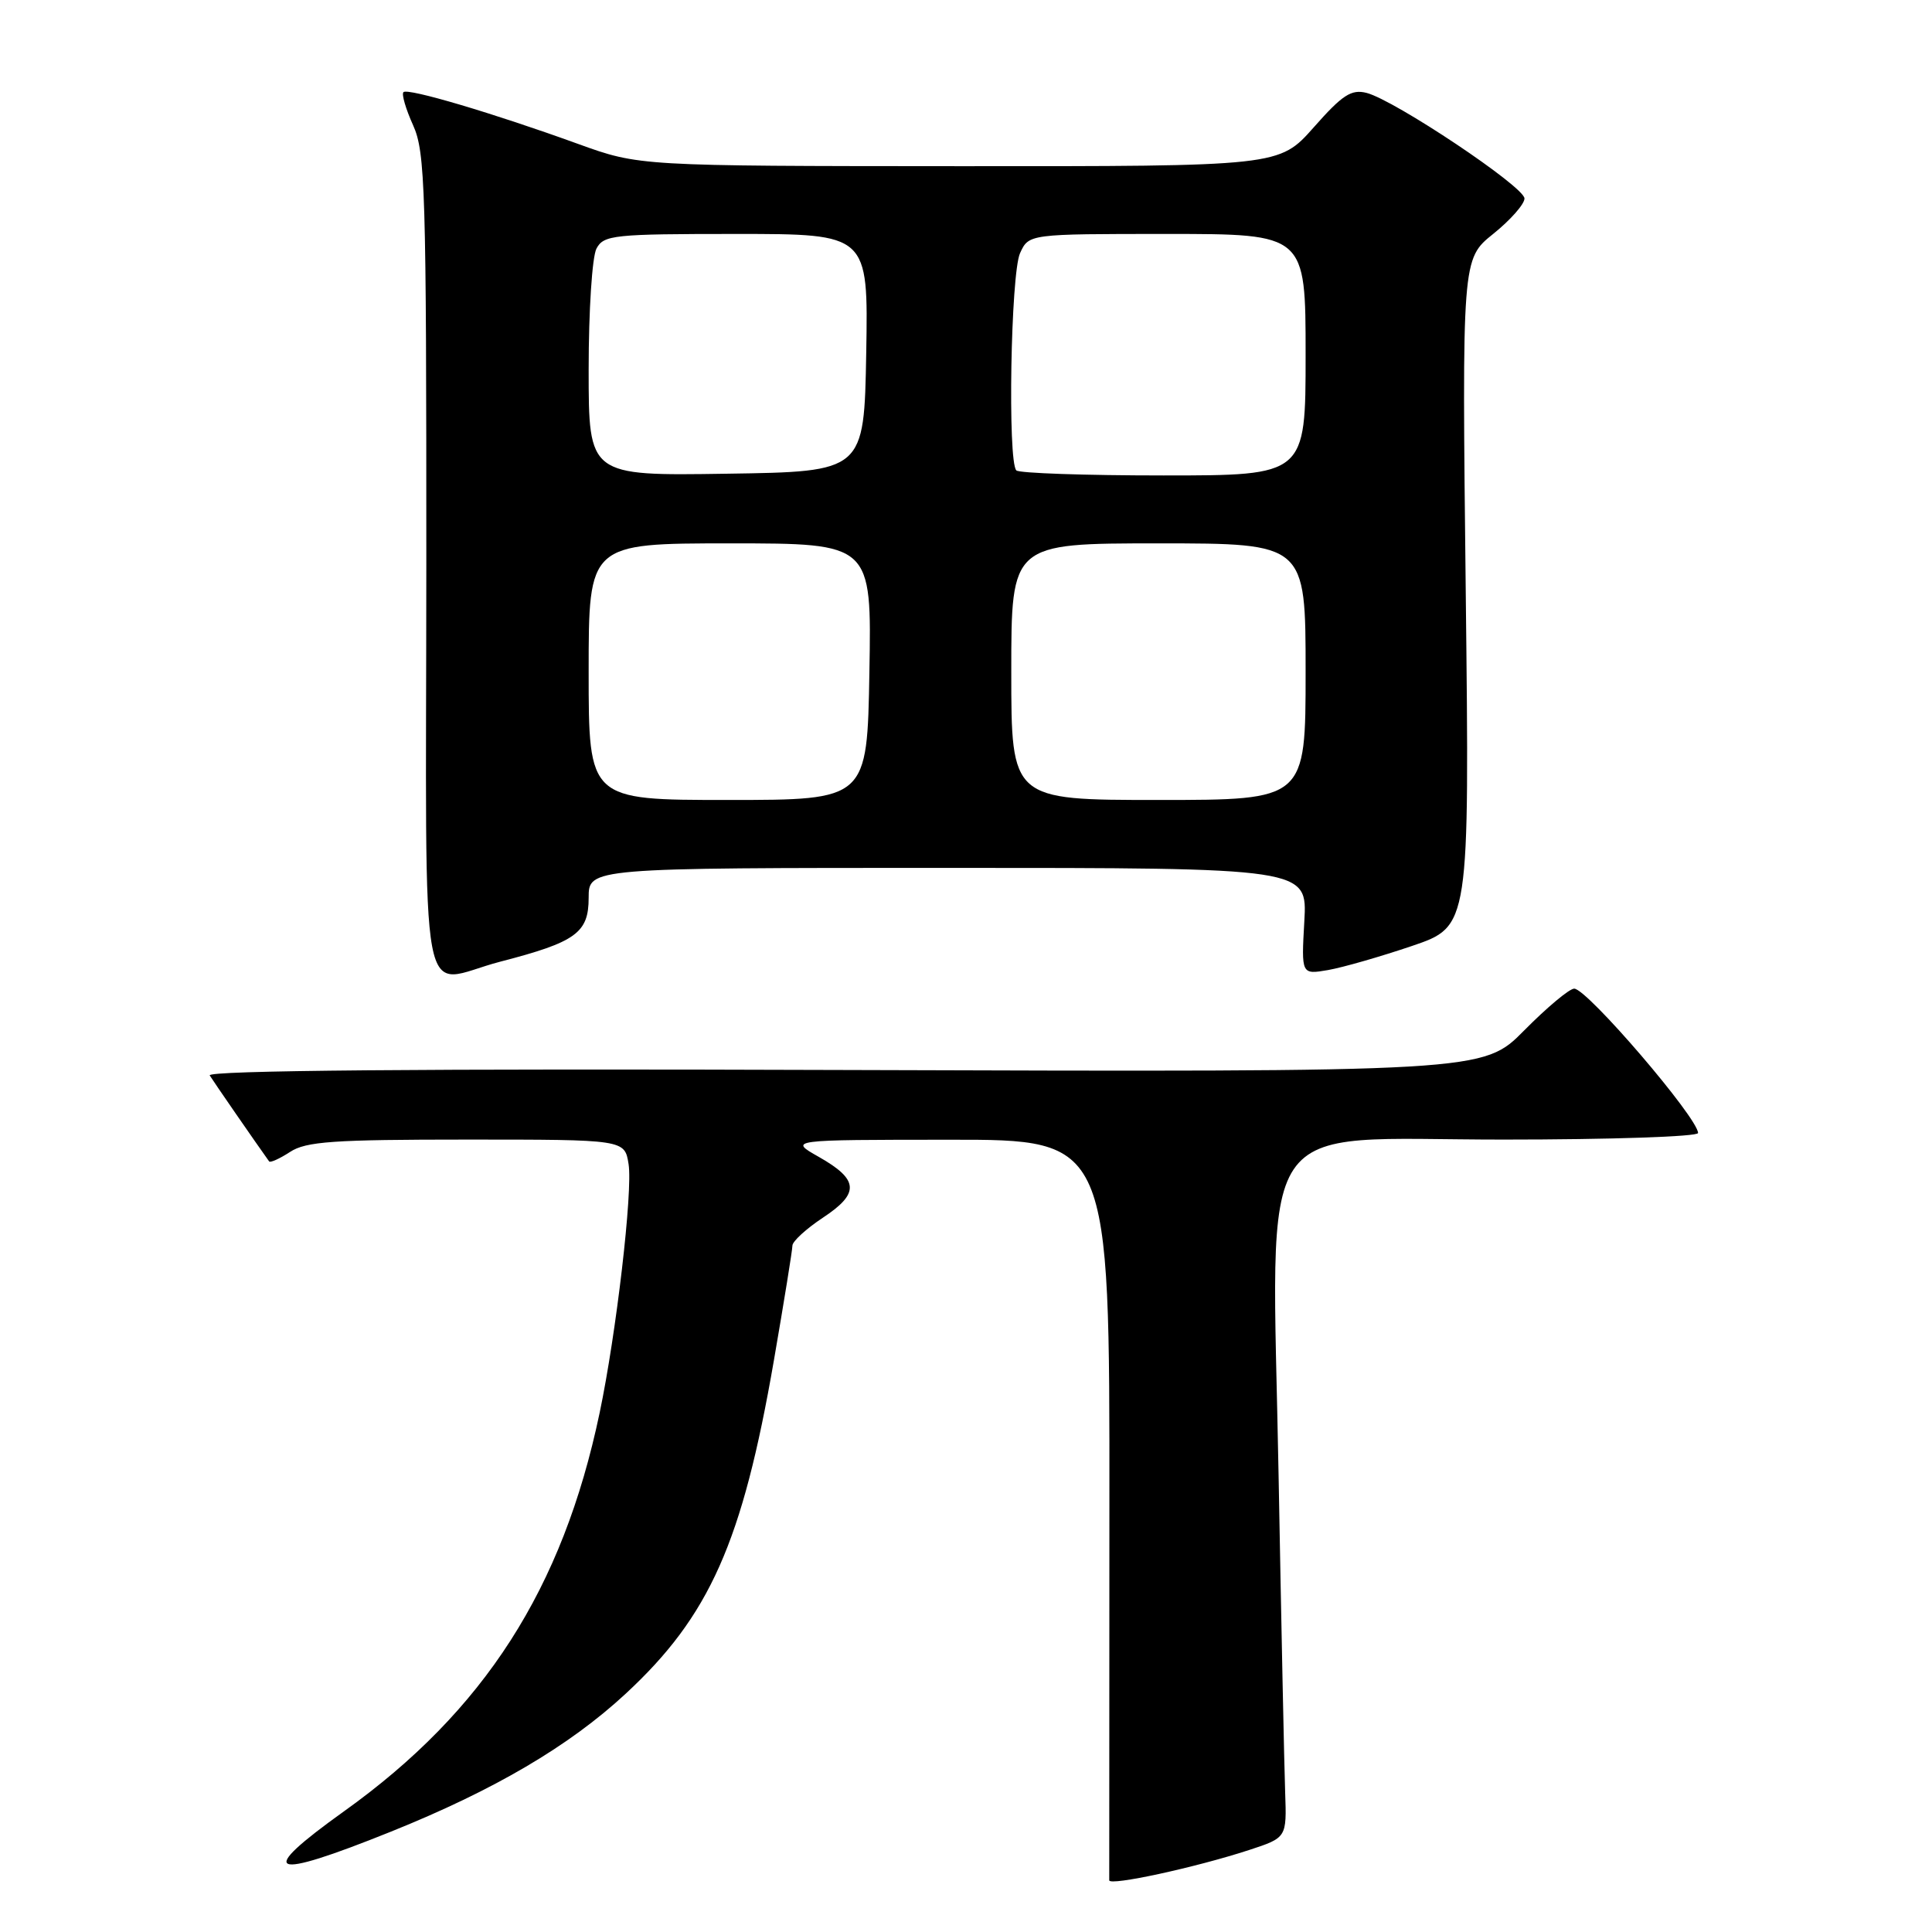 <?xml version="1.0" encoding="UTF-8" standalone="no"?>
<!DOCTYPE svg PUBLIC "-//W3C//DTD SVG 1.1//EN" "http://www.w3.org/Graphics/SVG/1.1/DTD/svg11.dtd" >
<svg xmlns="http://www.w3.org/2000/svg" xmlns:xlink="http://www.w3.org/1999/xlink" version="1.1" viewBox="0 0 256 256">
 <g >
 <path fill="currentColor"
d=" M 165.50 245.14 C 170.50 243.50 170.50 243.50 170.29 237.50 C 170.17 234.20 169.78 215.32 169.42 195.54 C 168.54 146.70 165.67 151.00 199.23 151.00 C 213.40 151.00 225.00 150.61 225.00 150.13 C 225.00 148.15 210.30 131.00 208.59 131.00 C 207.95 131.00 204.98 133.49 201.97 136.53 C 196.52 142.05 196.52 142.05 111.85 141.78 C 55.60 141.59 27.39 141.84 27.79 142.50 C 28.26 143.27 33.96 151.52 35.66 153.89 C 35.81 154.10 37.06 153.53 38.43 152.64 C 40.54 151.25 44.17 151.00 61.85 151.00 C 82.77 151.00 82.77 151.00 83.29 154.25 C 83.86 157.84 81.66 176.72 79.45 187.23 C 74.56 210.52 64.17 226.71 45.62 239.98 C 33.77 248.46 35.55 249.24 51.81 242.70 C 65.48 237.20 75.41 231.37 82.89 224.44 C 94.03 214.13 98.37 204.37 102.54 180.29 C 103.89 172.47 105.00 165.61 105.00 165.05 C 105.00 164.49 106.82 162.82 109.04 161.35 C 113.94 158.11 113.82 156.31 108.49 153.29 C 104.50 151.03 104.50 151.03 125.77 151.02 C 147.04 151.00 147.04 151.00 147.00 199.75 C 146.98 226.56 146.97 248.79 146.98 249.15 C 147.00 249.93 158.43 247.45 165.50 245.14 Z  M 66.31 127.42 C 76.31 124.83 78.00 123.61 78.00 118.97 C 78.00 115.00 78.00 115.00 125.61 115.00 C 173.23 115.00 173.23 115.00 172.83 122.07 C 172.43 129.14 172.43 129.14 175.96 128.54 C 177.91 128.20 182.92 126.76 187.11 125.34 C 194.72 122.75 194.72 122.75 194.22 78.54 C 193.72 34.32 193.72 34.32 197.86 30.99 C 200.14 29.16 202.00 27.05 202.00 26.30 C 202.00 24.75 184.81 13.27 181.08 12.31 C 179.06 11.80 177.88 12.56 174.08 16.87 C 169.50 22.04 169.50 22.04 127.10 22.02 C 84.70 22.00 84.70 22.00 76.60 19.07 C 65.31 14.98 54.03 11.64 53.46 12.21 C 53.19 12.48 53.77 14.45 54.74 16.60 C 56.35 20.17 56.50 25.06 56.49 74.75 C 56.47 136.66 55.28 130.28 66.31 127.42 Z  M 78.00 89.00 C 78.00 72.00 78.00 72.00 96.75 72.00 C 115.50 72.00 115.50 72.00 115.20 89.00 C 114.91 106.00 114.91 106.00 96.45 106.00 C 78.00 106.00 78.00 106.00 78.00 89.00 Z  M 134.00 89.00 C 134.00 72.00 134.00 72.00 153.50 72.00 C 173.00 72.00 173.00 72.00 173.00 89.00 C 173.00 106.00 173.00 106.00 153.50 106.00 C 134.00 106.00 134.00 106.00 134.00 89.00 Z  M 78.00 48.96 C 78.00 41.16 78.46 34.01 79.04 32.93 C 80.00 31.14 81.29 31.00 97.56 31.00 C 115.05 31.00 115.05 31.00 114.78 46.75 C 114.50 62.50 114.50 62.50 96.25 62.77 C 78.00 63.05 78.00 63.05 78.00 48.96 Z  M 134.67 62.33 C 133.50 61.16 133.93 36.26 135.16 33.55 C 136.32 31.00 136.32 31.00 154.66 31.00 C 173.00 31.00 173.00 31.00 173.00 47.00 C 173.00 63.00 173.00 63.00 154.17 63.00 C 143.81 63.00 135.03 62.70 134.67 62.33 Z "/>
</g>
</svg>